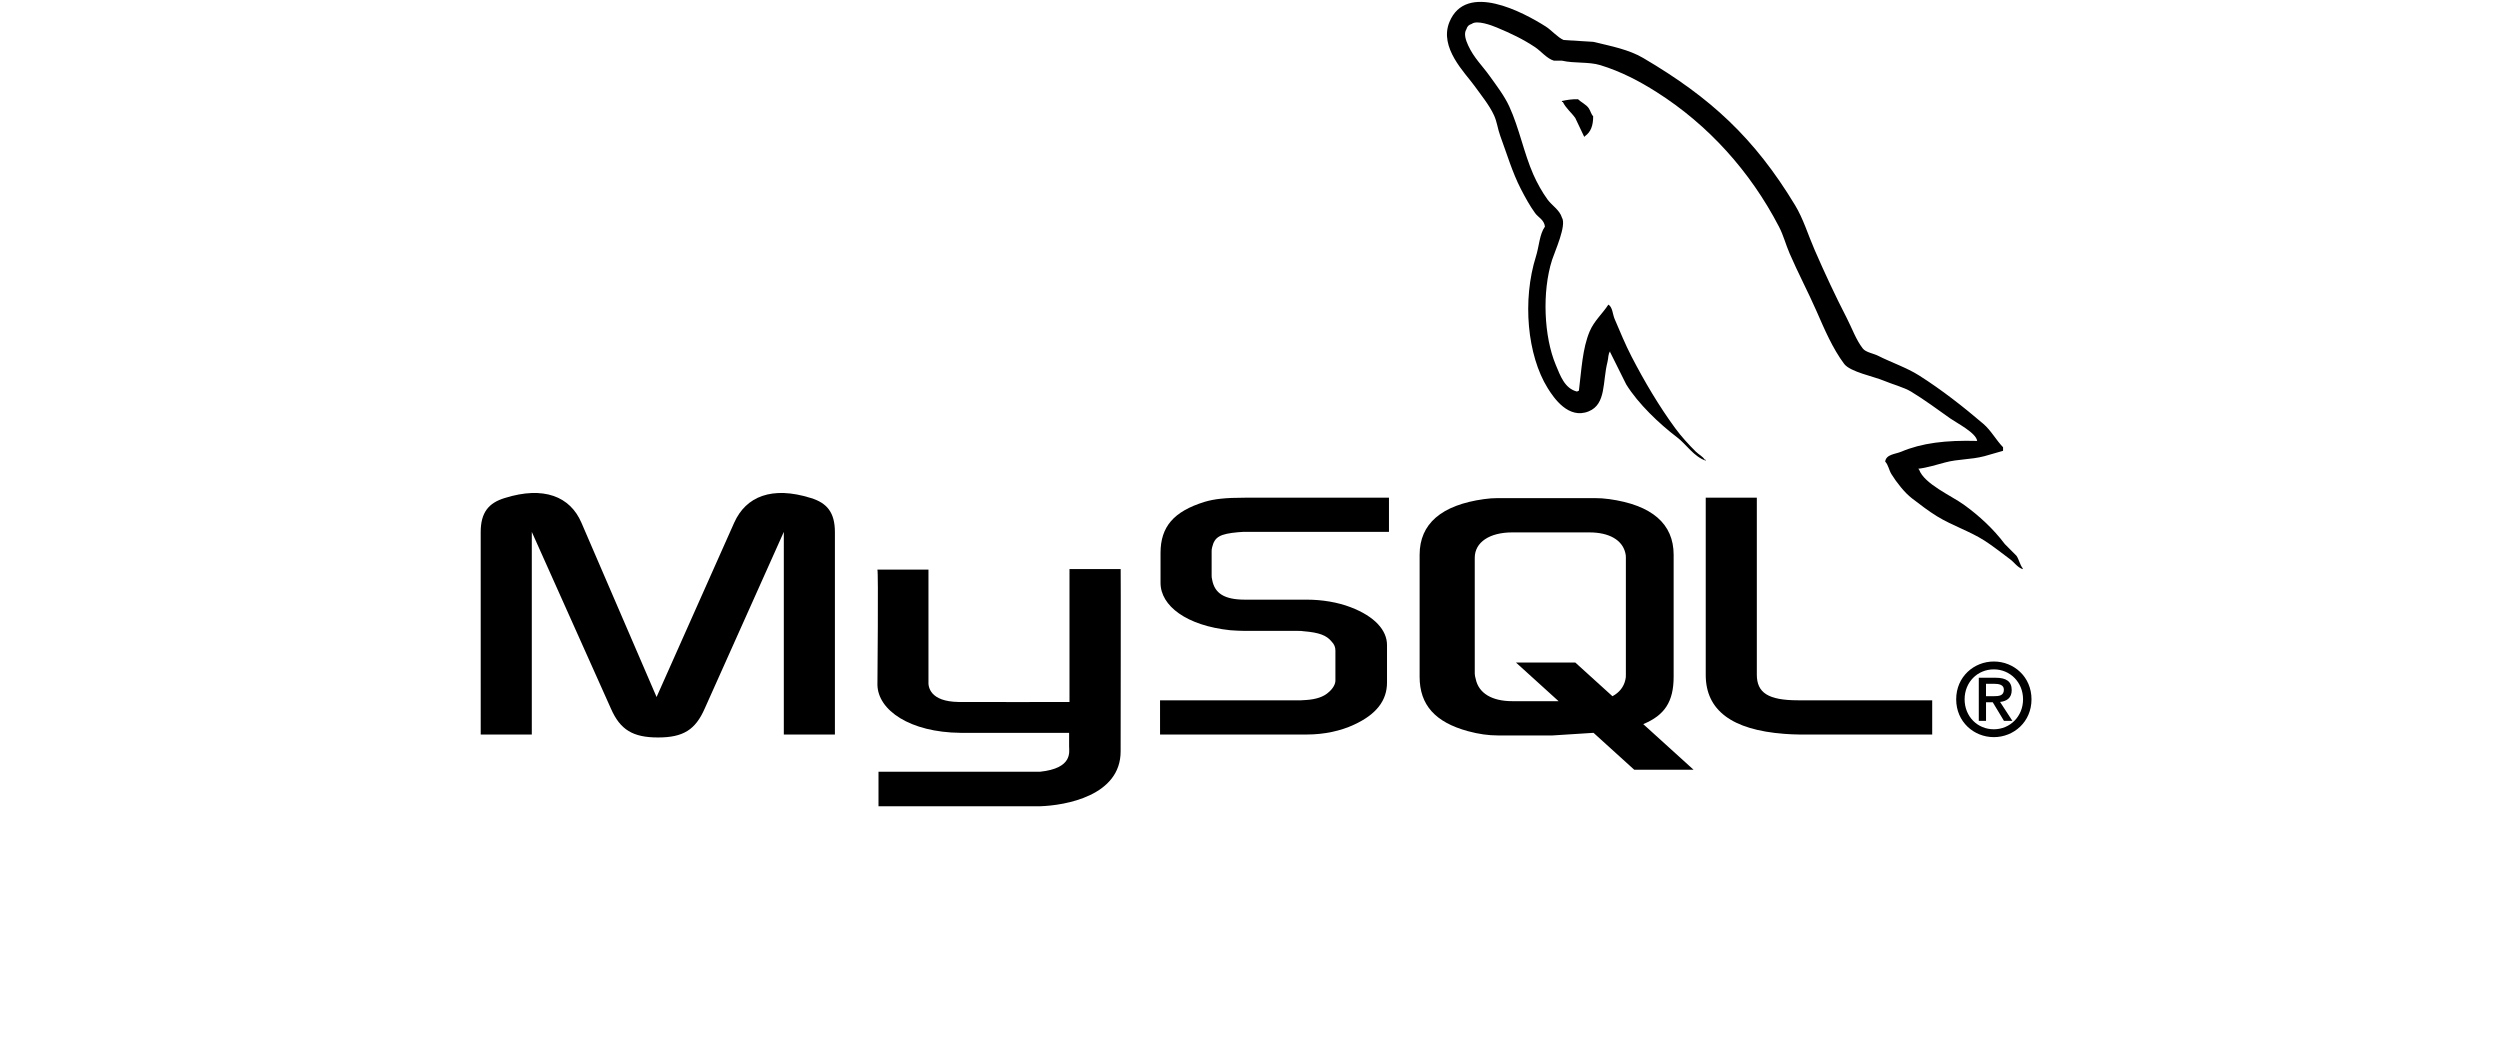 <svg height="94" viewBox="0 0 225 94" width="225" xmlns="http://www.w3.org/2000/svg"><g fill="#000" fill-rule="evenodd" transform="translate(43)"><g fill-rule="nonzero"><path d="m.264 66.106h4.598v-18.236l7.118 15.897c.84 1.924 1.99 2.605 4.244 2.605 2.255 0 3.36-.681 4.201-2.605l7.118-15.897v18.236h4.598v-18.206c0-1.776-.708-2.635-2.167-3.079-3.493-1.095-5.836-.148-6.897 2.22l-6.986 15.69-6.765-15.69c-1.017-2.368-3.404-3.316-6.897-2.22-1.459.444-2.167 1.302-2.167 3.079z"/><path d="m35.965 51.263h4.597v10.047c-.043.546.174 1.827 2.693 1.867 1.285.02 9.918 0 9.999 0v-11.962h4.607c.021 0-.005 16.313-.004 16.383.025 4.023-4.971 4.897-7.273 4.965h-14.519v-3.107c.025 0 14.508.003 14.545-.001 2.959-.314 2.61-1.791 2.61-2.289v-1.211h-9.773c-4.547-.042-7.443-2.035-7.478-4.328-.003-.213.098-10.263-.003-10.363z"/><path d="m61.405 66.106h13.219c1.548 0 3.051-.325 4.245-.888 1.989-.917 2.962-2.161 2.962-3.789v-3.375c0-1.332-1.105-2.576-3.272-3.404-1.15-.444-2.564-.681-3.935-.681h-5.571c-1.857 0-2.741-.562-2.962-1.806-.044-.148-.044-.267-.044-.415v-2.102c0-.119 0-.237.044-.385.221-.947.708-1.214 2.343-1.362.133 0 .309-.03.442-.03h13.131v-3.078h-12.91c-1.857 0-2.83.118-3.714.384-2.741.859-3.935 2.221-3.935 4.589v2.694c0 2.072 2.343 3.849 6.278 4.263.443.029.884.059 1.326.059h4.775c.177 0 .354 0 .487.03 1.459.119 2.078.385 2.52.918.265.266.353.533.353.829v2.694c0 .326-.221.74-.663 1.095-.398.355-1.061.592-1.946.652-.177 0-.309.029-.486.029h-12.689z"/><path d="m110.516 60.748c0 3.167 2.343 4.944 7.074 5.299.442.029.884.059 1.326.059h11.982v-3.079h-12.07c-2.697 0-3.714-.681-3.714-2.309v-15.927h-4.598z"/><path d="m84.766 60.909v-10.976c0-2.788 1.95-4.48 5.804-5.014.399-.059.842-.089 1.241-.089h8.728c.443 0 .842.03 1.285.089 3.854.534 5.804 2.225 5.804 5.014v10.976c0 2.262-.828 3.473-2.736 4.262l4.529 4.106h-5.339l-3.664-3.322-3.689.235h-4.918c-.842 0-1.728-.119-2.703-.386-2.924-.801-4.342-2.344-4.342-4.895zm4.963-.267c0 .149.044.297.088.475.266 1.276 1.462 1.988 3.278 1.988h4.177l-3.837-3.479h5.339l3.347 3.034c.617-.33 1.023-.835 1.164-1.483.044-.148.044-.297.044-.445v-10.531c0-.119 0-.267-.044-.416-.266-1.186-1.462-1.869-3.234-1.869h-6.956c-2.038 0-3.367.89-3.367 2.284z"/><path d="m134.944 39.684c-2.826-.077-4.986.187-6.831.969-.525.222-1.361.228-1.447.888.288.304.333.757.562 1.13.441.716 1.185 1.676 1.849 2.18.725.55 1.473 1.138 2.251 1.614 1.383.847 2.927 1.331 4.259 2.18.785.5 1.565 1.13 2.331 1.695.378.279.633.713 1.125.888v-.081c-.259-.33-.325-.785-.563-1.13-.348-.35-.696-.699-1.045-1.049-1.022-1.362-2.318-2.558-3.697-3.551-1.099-.793-3.56-1.863-4.018-3.148-.027-.027-.053-.054-.081-.081.779-.088 1.692-.371 2.412-.565 1.208-.325 2.288-.241 3.536-.565.563-.161 1.125-.323 1.688-.484v-.323c-.631-.65-1.081-1.51-1.768-2.099-1.8-1.539-3.764-3.077-5.787-4.359-1.122-.711-2.508-1.173-3.697-1.776-.4-.203-1.102-.308-1.367-.646-.624-.8-.965-1.813-1.446-2.744-1.009-1.951-2-4.082-2.893-6.135-.61-1.4-1.008-2.78-1.768-4.036-3.649-6.026-7.578-9.663-13.663-13.238-1.295-.76-2.854-1.061-4.501-1.453-.884-.054-1.768-.108-2.652-.162-.54-.227-1.101-.89-1.607-1.211-2.016-1.279-7.187-4.061-8.68-.404-.943 2.309 1.409 4.561 2.25 5.731.59.821 1.346 1.741 1.768 2.664.277.607.325 1.215.563 1.857.584 1.581 1.092 3.301 1.848 4.762.382.739.803 1.518 1.286 2.179.296.406.803.584.884 1.211-.496.697-.525 1.78-.803 2.664-1.256 3.978-.782 8.922 1.045 11.866.561.904 1.881 2.842 3.697 2.099 1.588-.65 1.234-2.663 1.688-4.44.103-.403.04-.699.241-.969v.081c.482.969.965 1.937 1.447 2.905 1.071 1.732 2.971 3.542 4.581 4.763.835.633 1.492 1.728 2.572 2.099v-.081h-.081c-.209-.328-.536-.463-.803-.726-.629-.619-1.328-1.389-1.849-2.099-1.464-1.997-2.759-4.183-3.938-6.458-.563-1.086-1.053-2.285-1.527-3.39-.183-.426-.181-1.071-.562-1.292-.52.81-1.286 1.465-1.688 2.422-.643 1.529-.726 3.394-.964 5.327-.141.051-.078.016-.161.081-1.119-.271-1.513-1.428-1.928-2.421-1.052-2.511-1.248-6.554-.322-9.444.24-.748 1.322-3.103.884-3.794-.209-.689-.899-1.088-1.286-1.615-.478-.651-.955-1.508-1.286-2.26-.861-1.958-1.263-4.155-2.17-6.134-.433-.946-1.166-1.903-1.768-2.744-.666-.932-1.413-1.618-1.929-2.745-.184-.4-.433-1.041-.161-1.453.087-.278.209-.394.482-.484.466-.361 1.765.12 2.25.323 1.289.538 2.365 1.05 3.456 1.776.524.349 1.054 1.024 1.688 1.211h.723c1.131.261 2.399.081 3.456.403 1.868.57 3.543 1.457 5.063 2.422 4.633 2.938 8.42 7.119 11.011 12.108.417.803.597 1.57.964 2.422.741 1.718 1.674 3.486 2.411 5.166.735 1.676 1.452 3.368 2.492 4.763.547.733 2.657 1.127 3.617 1.534.672.286 1.774.583 2.411.968 1.217.737 2.395 1.615 3.537 2.422.57.403 2.323 1.288 2.411 2.018z"/></g><path d="m99.019 8.93c-.589-.011-1.006.065-1.447.161v.081h.081c.281.58.777.953 1.125 1.453.268.565.536 1.13.804 1.695.026-.027.054-.054.08-.08.498-.352.726-.916.723-1.776-.199-.211-.229-.475-.402-.727-.23-.335-.675-.525-.964-.807z"/><path d="m133.057 62.939c0 2.033 1.599 3.403 3.389 3.403 1.789 0 3.389-1.37 3.389-3.403 0-2.033-1.599-3.403-3.389-3.403-1.789 0-3.389 1.37-3.389 3.403zm6.018 0c0 1.543-1.174 2.696-2.63 2.696-1.473 0-2.63-1.153-2.63-2.696 0-1.543 1.157-2.696 2.63-2.696 1.455 0 2.63 1.153 2.63 2.696zm-1.717 1.942h.759l-1.111-1.706c.596-.064 1.048-.354 1.048-1.062 0-.79-.497-1.116-1.454-1.116h-1.509v3.884h.651v-1.679h.605zm-1.618-2.223v-1.116h.75c.389 0 .859.073.859.526 0 .544-.425.59-.913.59z"/></g></svg>
